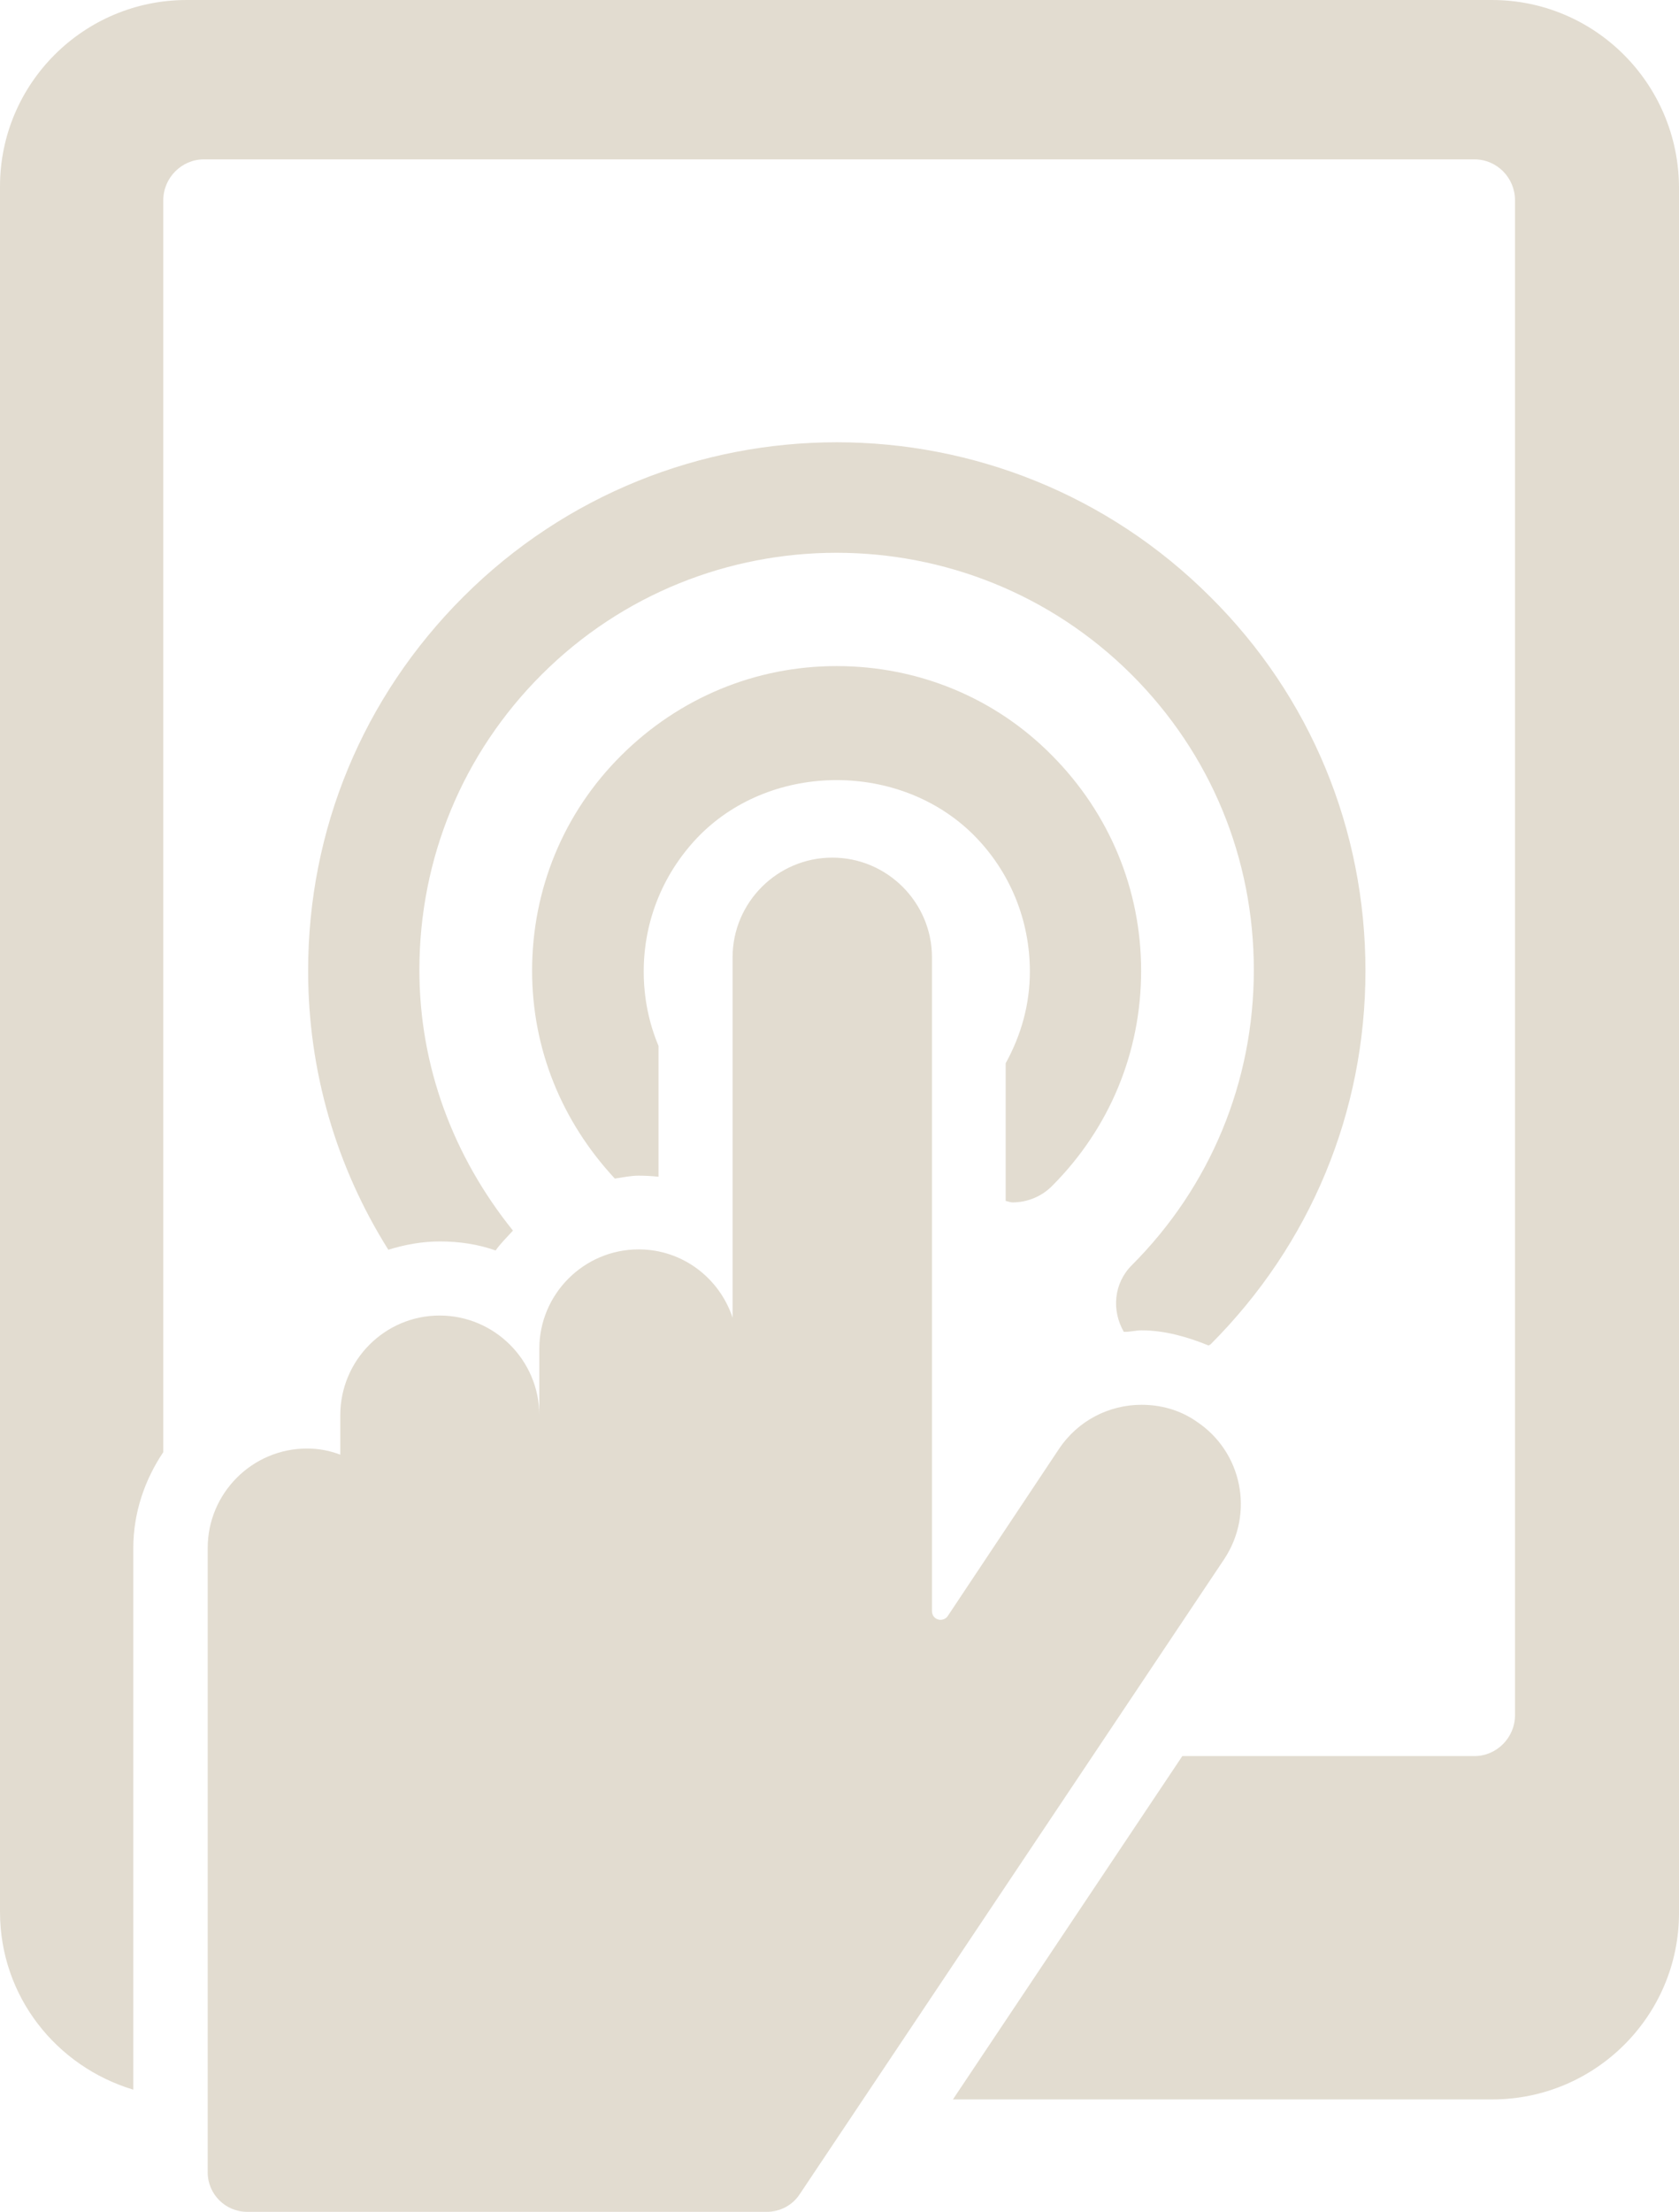 <?xml version="1.0" encoding="utf-8"?>
<!-- Generator: Adobe Illustrator 18.1.1, SVG Export Plug-In . SVG Version: 6.00 Build 0)  -->
<svg version="1.1" id="Capa_1" xmlns="http://www.w3.org/2000/svg" xmlns:xlink="http://www.w3.org/1999/xlink" x="0px" y="0px"
	 viewBox="148.6 107.8 464.8 612" enable-background="new 148.6 107.8 464.8 612" xml:space="preserve">
<g>
	<g>
		<g>
			<path fill="#E2DCD0" d="M561.6,107.8H200.3c-28.5,0-51.7,23.1-51.7,51.6v477.4c0,23.4,15.6,42.8,36.9,49.2V536.2
				c0-9.9,3.2-19,8.3-26.6V163.2c0-6.2,5.1-11.3,11.2-11.3h351.8c6.2,0,11.2,5.1,11.2,11.3v419.2c0,6.2-5.1,11.3-11.2,11.3h-80.9
				l-63.5,95h149.3c28.5,0,51.7-23.1,51.7-51.6V159.5C613.2,130.9,590.1,107.8,561.6,107.8z"/>
			<path fill="#E2DCD0" d="M427,440.1c0.6,0.1,1.3,0.4,1.9,0.4c3.9,0,7.9-1.5,10.9-4.5c16-16,24.7-37.1,24.7-59.6
				s-8.8-43.6-24.7-59.6c-15.8-16-37.1-24.7-59.6-24.7s-43.6,8.8-59.6,24.7s-24.7,37.1-24.7,59.6c0,21.6,8.2,41.7,22.9,57.5
				c2.2-0.3,4.3-0.8,6.6-0.8c1.8,0,3.7,0.1,5.5,0.3v-36.2c-2.7-6.4-4.1-13.4-4.1-20.6c0-14.3,5.6-27.7,15.6-37.8
				c20.2-20.2,55.4-20.2,75.7,0c10.1,10.1,15.6,23.6,15.6,37.8c0,9.1-2.4,17.6-6.7,25.4L427,440.1L427,440.1z"/>
			<path fill="#E2DCD0" d="M464.6,475.9c6.4,0,12.7,1.8,18.6,4.2c0.1-0.1,0.3-0.2,0.5-0.3c27.7-27.7,42.9-64.3,42.9-103.4
				s-15.2-75.9-42.9-103.4c-57.1-57.1-149.8-57.1-206.9,0c-27.7,27.7-42.9,64.3-42.9,103.4c0,27.8,7.8,54.3,22.2,77.2
				c4.5-1.4,9.3-2.3,14.3-2.3c5.4,0,10.6,0.8,15.4,2.5c1.4-2,3.2-3.7,4.8-5.5c-16.5-20.5-25.9-45.4-25.9-72.1
				c0-30.9,12-59.9,33.8-81.7c45-45,118.3-45,163.4,0c21.9,21.9,33.8,50.8,33.8,81.7s-12,59.9-33.8,81.7c-5,5-5.6,12.5-2.2,18.4
				C461.3,476.4,462.9,475.9,464.6,475.9z"/>
			<path fill="#E2DCD0" d="M479.8,501.1c-4.6-3.2-9.9-4.6-15.2-4.6c-8.9,0-17.6,4.3-22.9,12.3L411,554.9c-0.4,0.7-1.3,1.1-2,1.1
				c-0.2,0-0.4,0-0.7-0.1c-1.1-0.3-1.7-1.3-1.7-2.3V372.7c0-15.2-12.4-27.6-27.6-27.6s-27.6,12.4-27.6,27.6v99.7
				c-3.6-10.9-13.8-18.9-26-18.9c-15.2,0-27.5,12.4-27.5,27.5v18.4c0-15.2-12.4-27.6-27.6-27.6c-15.2,0-27.5,12.4-27.5,27.6v10.9
				c-2.9-1.1-5.9-1.7-9.2-1.7c-15.2,0-27.5,12.4-27.5,27.5v172.8c0,6,4.9,10.9,10.9,10.9h143.9c3.6,0,7.1-1.8,9.1-4.9l117.5-175.7
				C495.9,526.5,492.5,509.5,479.8,501.1z"/>
		</g>
	</g>
</g>
</svg>
